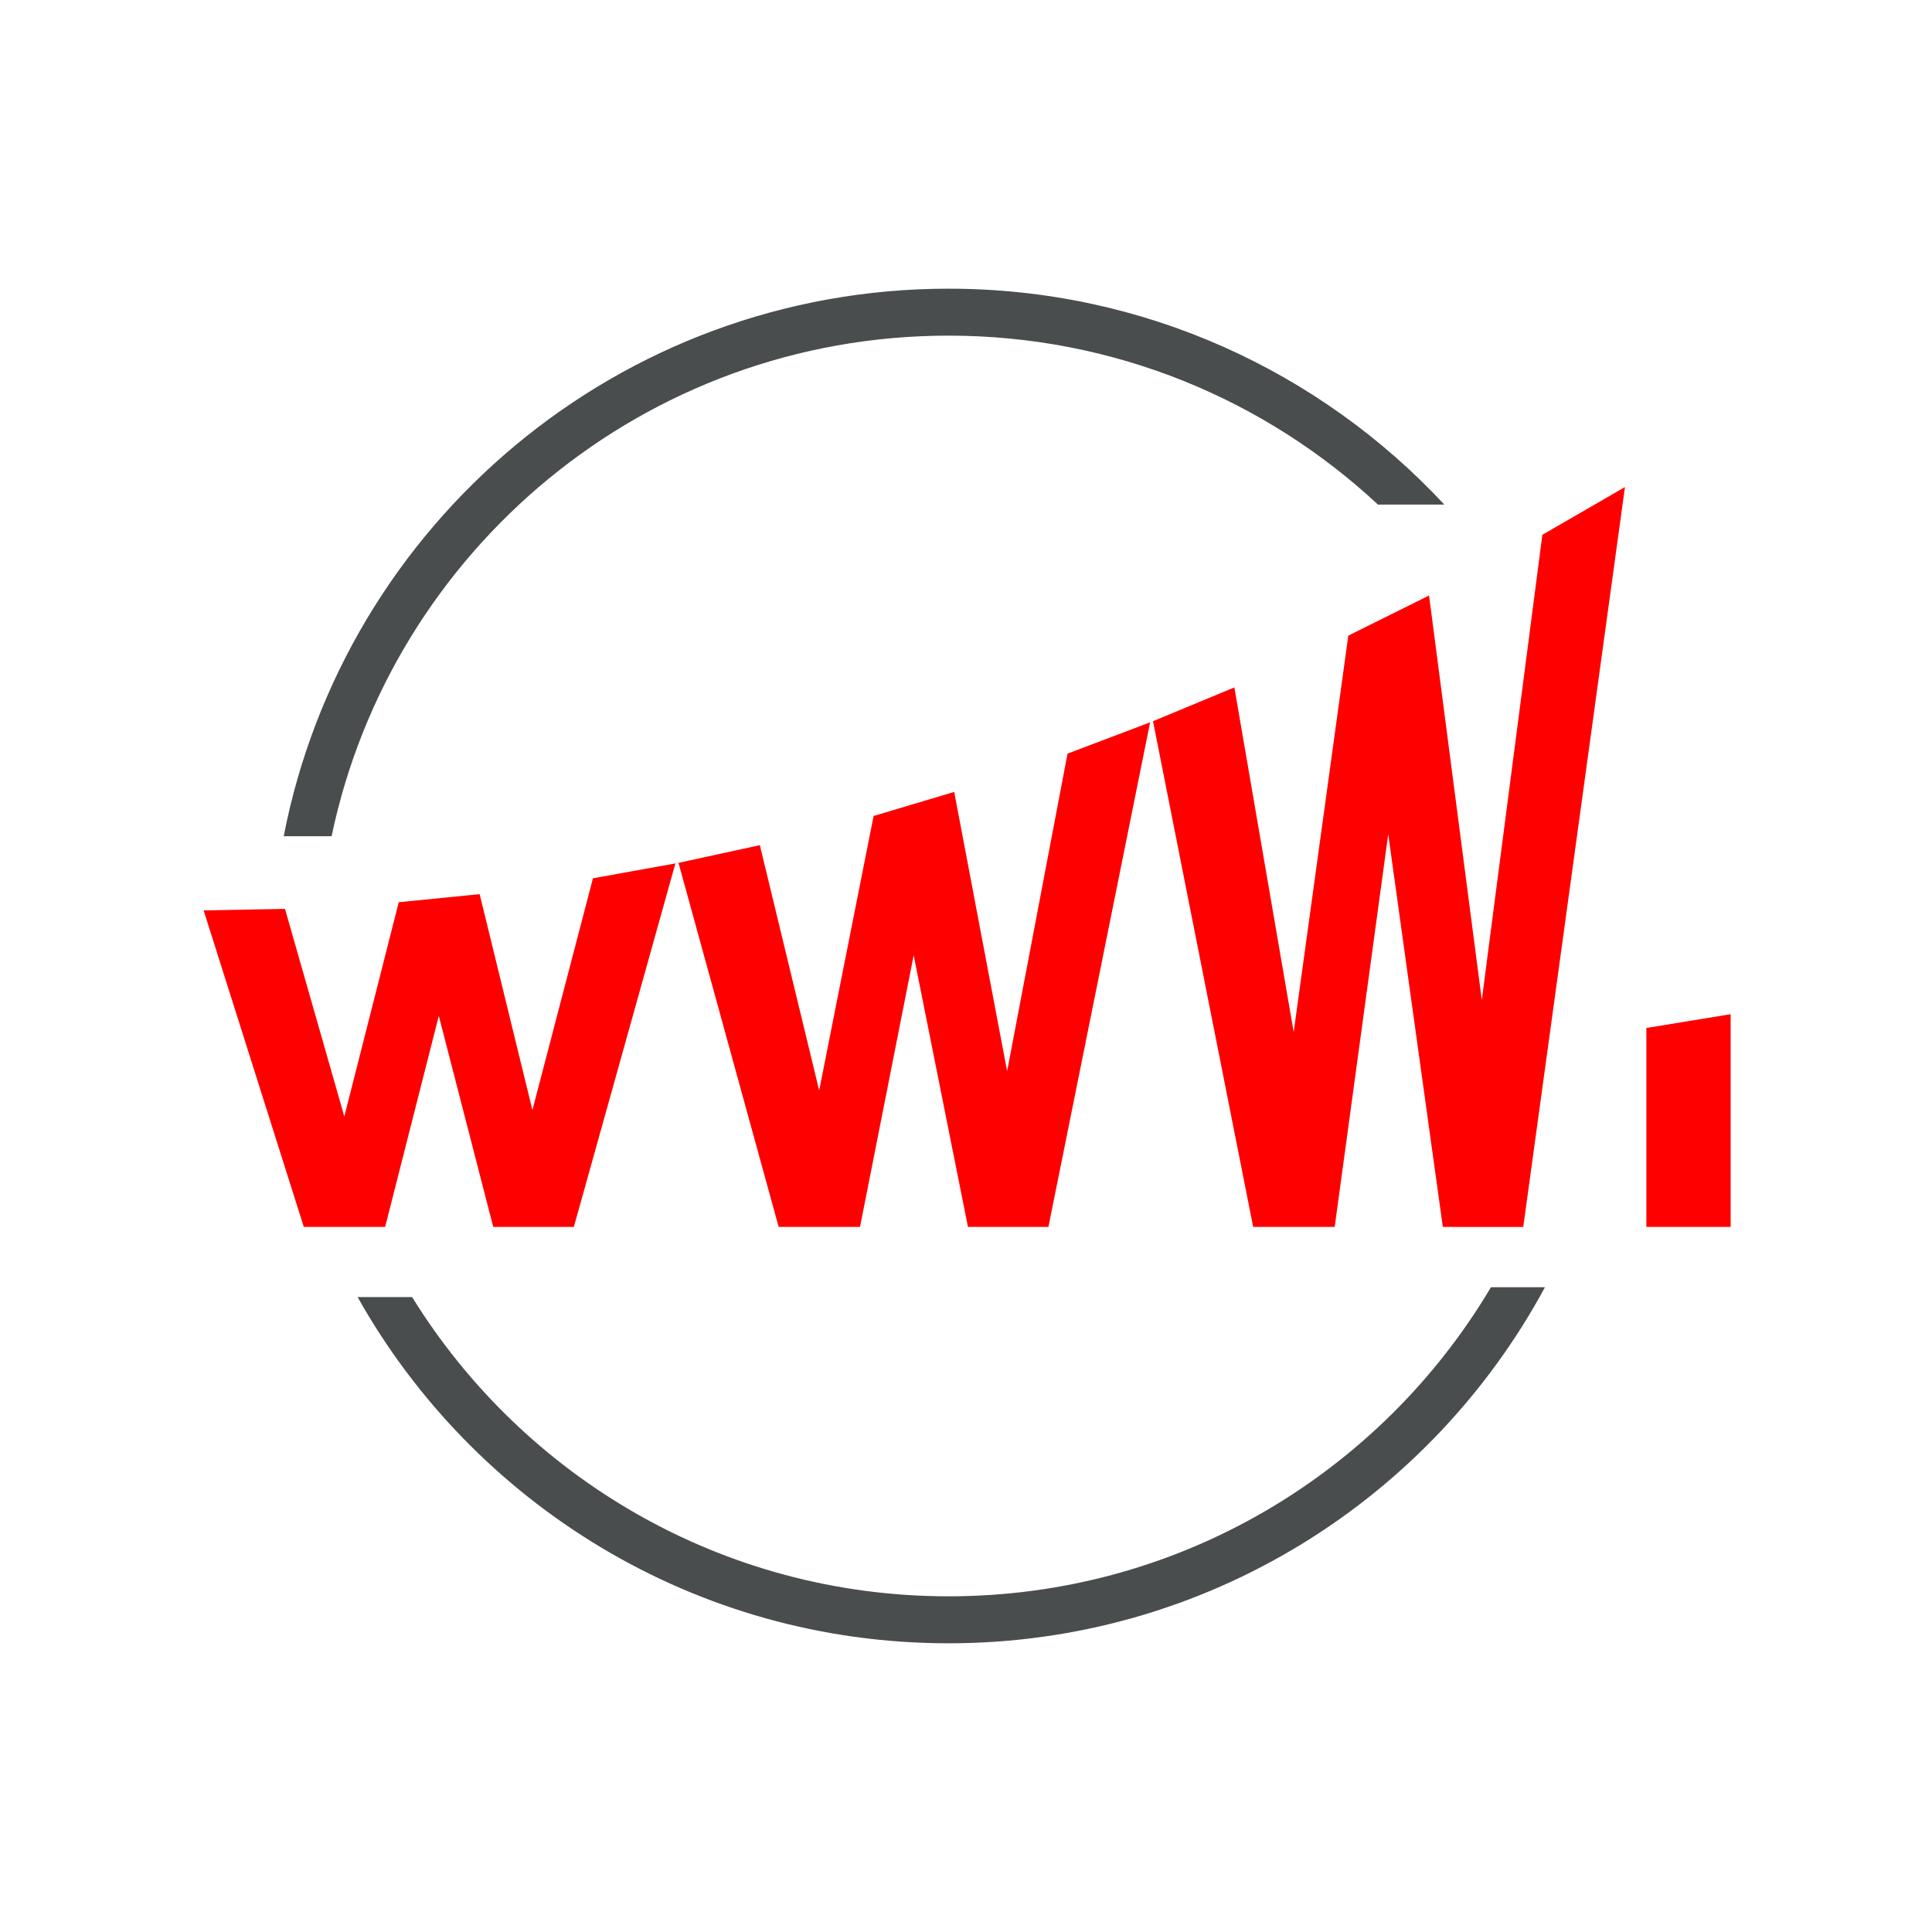 <?xml version="1.0" encoding="UTF-8"?>
<svg xmlns="http://www.w3.org/2000/svg" fill-rule="evenodd" clip-rule="evenodd" image-rendering="optimizeQuality" shape-rendering="geometricPrecision" text-rendering="geometricPrecision" viewBox="0 0 84.667 84.667">
  <path fill="#fe0000" fill-rule="nonzero" d="M13.314 53.768L8.924 39.897l3.565-.067 2.6 9.098 2.386-9.39 3.545-.353 2.312 9.461 2.654-10.157 3.612-.651-4.45 15.93h-3.532l-2.386-9.25-2.352 9.25h-3.566zm20.81 0l-4.39-15.955 3.565-.775 2.6 10.751 2.386-12.03 3.532-1.054 2.319 12.24 2.647-13.918 3.619-1.372-4.457 22.113h-3.525l-2.379-11.905-2.352 11.905h-3.566zM54.919 53.768l-4.39-22.162 3.565-1.481 2.6 15.106 2.393-17.375 3.539-1.759 2.312 17.727 2.654-20.388 3.619-2.091-4.457 32.423H63.23l-2.393-17.208-2.346 17.208h-3.572zm17.231 0v-8.718l3.693-.604v9.322h-3.693z"/>
  <path fill="#494d4e" d="M41.569 12.651c8.58 0 16.308 3.642 21.727 9.462h-2.891v.016c-4.935-4.603-11.556-7.42-18.836-7.42-13.307 0-24.415 9.409-27.037 21.938h-2.099c2.653-13.672 14.688-23.996 29.136-23.996zm26.136 43.761c-5.015 9.29-14.838 15.603-26.136 15.603-11.122 0-20.814-6.119-25.898-15.173h2.389c4.868 7.87 13.575 13.114 23.509 13.114 10.114 0 18.956-5.436 23.77-13.545h2.367z"/>
</svg>
